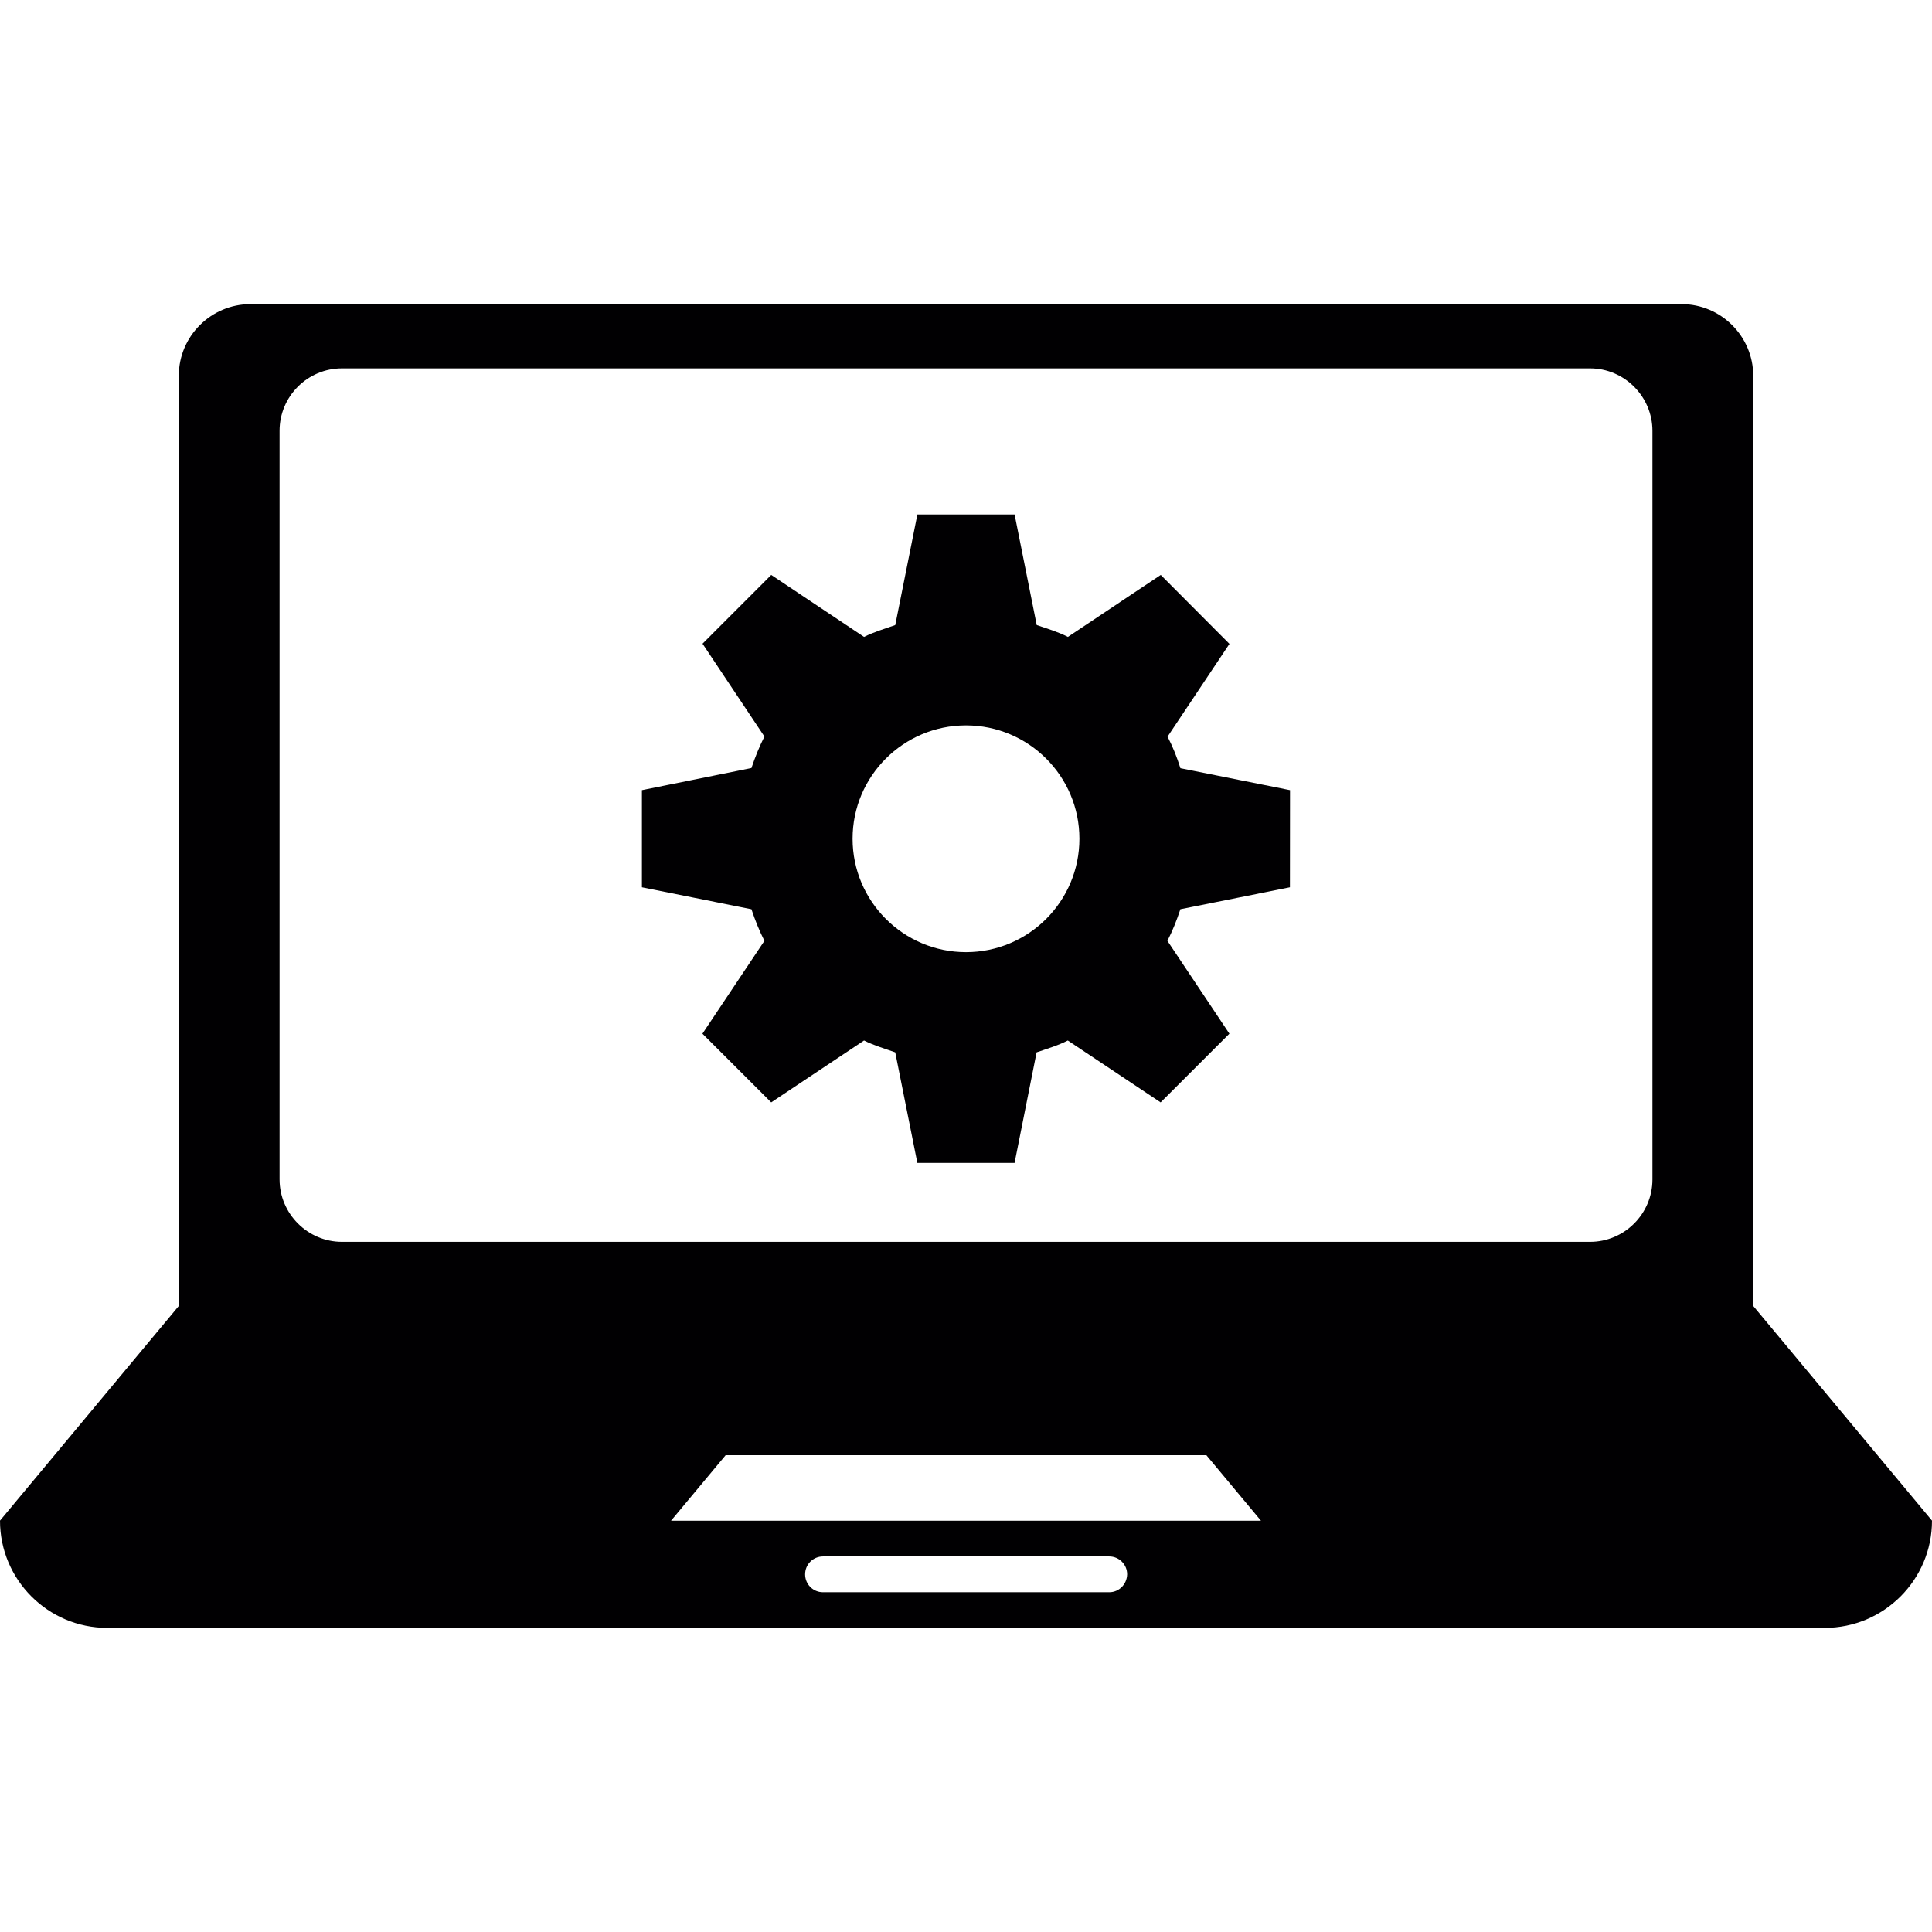 <?xml version="1.0" encoding="iso-8859-1"?>
<!-- Generator: Adobe Illustrator 18.1.1, SVG Export Plug-In . SVG Version: 6.00 Build 0)  -->
<svg version="1.1" id="Capa_1" xmlns="http://www.w3.org/2000/svg" xmlns:xlink="http://www.w3.org/1999/xlink" x="0px" y="0px"
	 viewBox="0 0 85.348 85.348" style="enable-background:new 0 0 85.348 85.348;" xml:space="preserve">
<g>
	<g>
		<path style="fill:#010002;" d="M77.45,57.691v-3.16V35.563V16.595c0-1.736-1.424-3.16-3.164-3.16h-63.22
			c-1.739,0-3.167,1.417-3.167,3.16v18.968v18.968v3.16L0,67.175c0,2.613,2.122,4.738,4.738,4.738H80.61
			c2.616,0,4.738-2.126,4.738-4.738L77.45,57.691z M49.002,70.339H36.358c-0.44,0-0.791-0.351-0.791-0.791s0.351-0.791,0.791-0.791
			h12.644c0.433,0,0.791,0.351,0.791,0.791C49.782,69.988,49.435,70.339,49.002,70.339z M29.644,67.179l2.412-2.895h21.237
			l2.412,2.895H29.644z M72.998,52.101c0,1.525-1.242,2.759-2.756,2.759H15.106c-1.514,0-2.756-1.245-2.756-2.759V19.032
			c0-1.525,1.242-2.759,2.756-2.759h55.136c1.514,0,2.756,1.242,2.756,2.759C72.998,19.032,72.998,52.101,72.998,52.101z"/>
		<path style="fill:#010002;" d="M51.578,32.542l2.734-4.098l-3.035-3.046l-4.101,2.738c-0.433-0.222-0.913-0.365-1.378-0.523
			l-0.977-4.885h-4.295l-0.977,4.885c-0.469,0.165-0.945,0.304-1.378,0.523l-4.101-2.738l-3.035,3.038l2.734,4.101
			c-0.225,0.447-0.412,0.909-0.573,1.392l-4.839,0.977v4.291l4.839,0.97c0.161,0.487,0.347,0.948,0.573,1.396l-2.738,4.101
			l3.038,3.035l4.101-2.734c0.433,0.218,0.909,0.358,1.378,0.523l0.977,4.885h4.295l0.973-4.885
			c0.465-0.161,0.948-0.301,1.378-0.523l4.101,2.734l3.038-3.035l-2.738-4.101c0.229-0.447,0.412-0.909,0.573-1.396l4.839-0.97
			l0.004-4.291l-4.842-0.97C51.994,33.452,51.811,32.99,51.578,32.542z M42.674,42.062c-2.766,0-5.01-2.248-5.01-5.01
			c0-2.763,2.244-5.007,5.01-5.007c2.766,0,5.01,2.244,5.01,5.007C47.685,39.815,45.441,42.062,42.674,42.062z"/>
	</g>
</g>
<g>
</g>
<g>
</g>
<g>
</g>
<g>
</g>
<g>
</g>
<g>
</g>
<g>
</g>
<g>
</g>
<g>
</g>
<g>
</g>
<g>
</g>
<g>
</g>
<g>
</g>
<g>
</g>
<g>
</g>
</svg>
